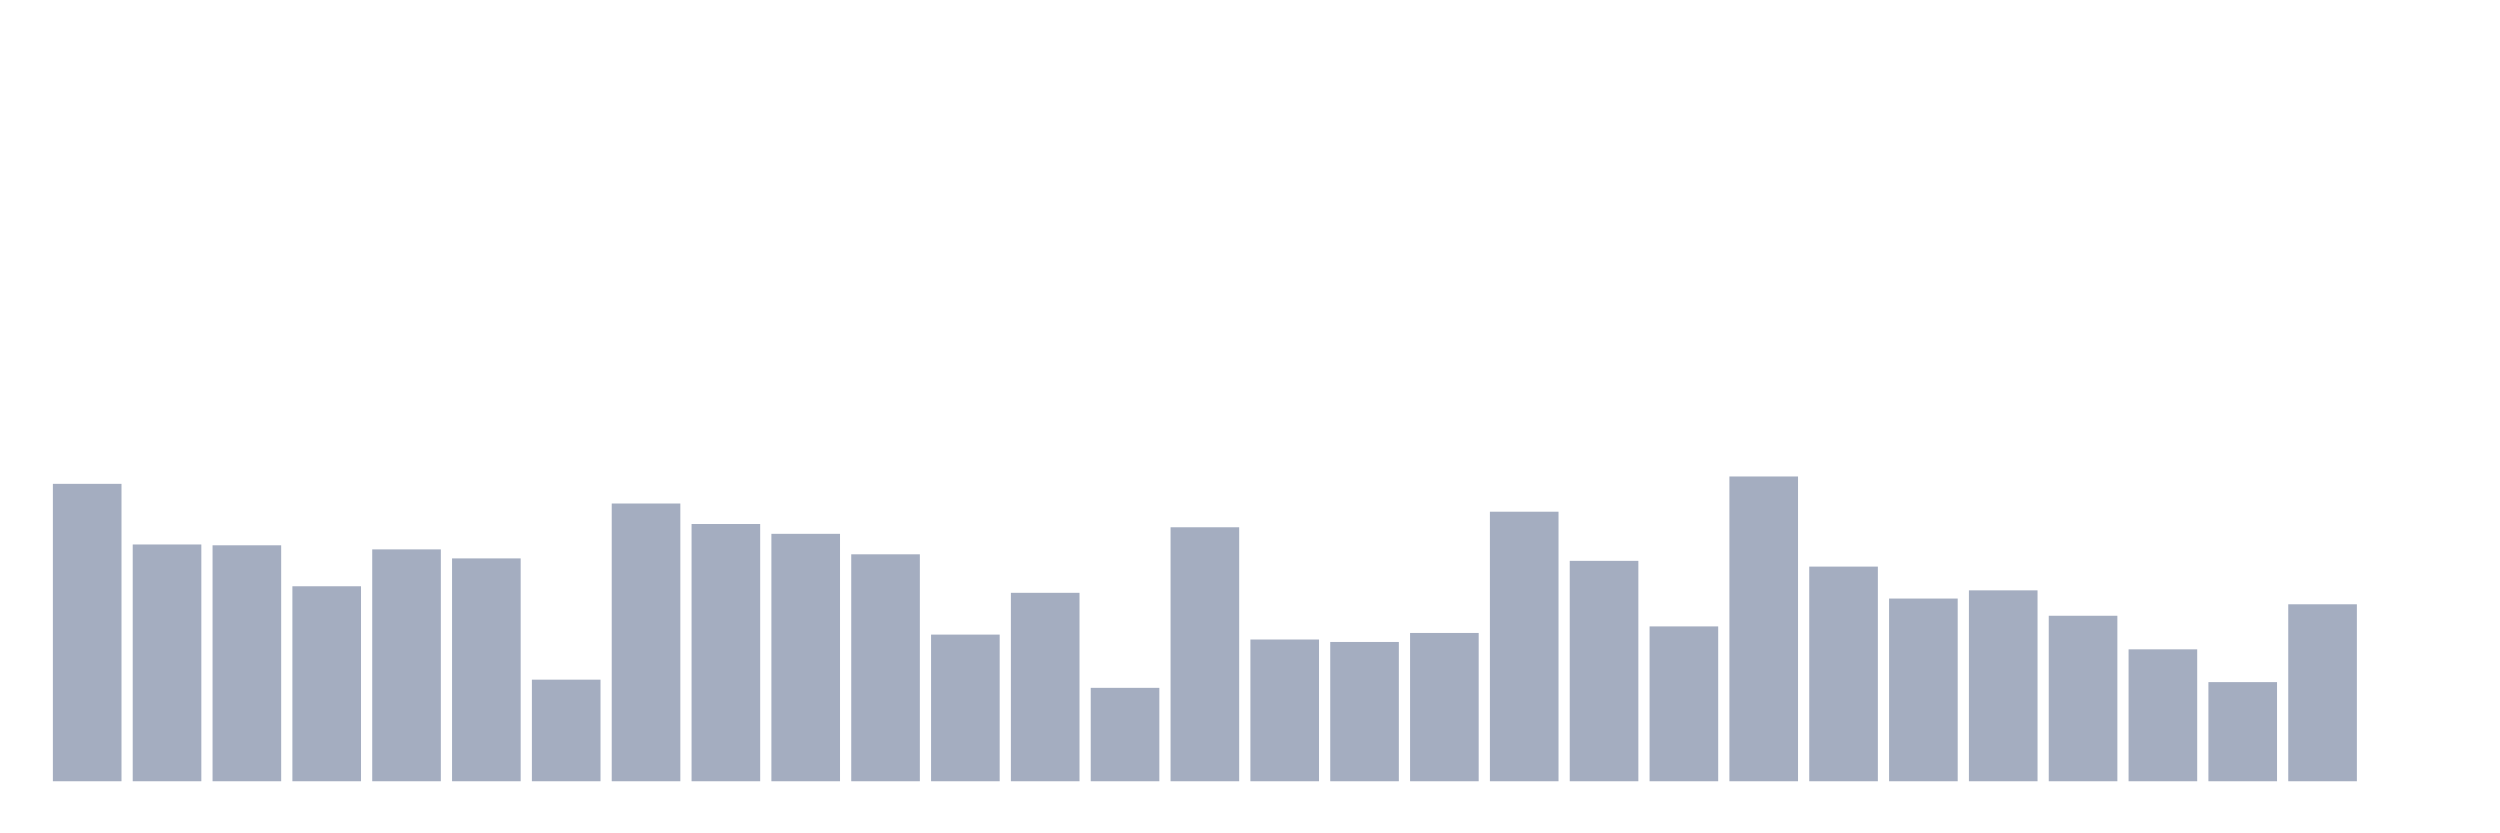<svg xmlns="http://www.w3.org/2000/svg" viewBox="0 0 480 160"><g transform="translate(10,10)"><rect class="bar" x="0.153" width="13.175" y="82.899" height="57.101" fill="rgb(164,173,192)"></rect><rect class="bar" x="15.482" width="13.175" y="94.539" height="45.461" fill="rgb(164,173,192)"></rect><rect class="bar" x="30.81" width="13.175" y="94.697" height="45.303" fill="rgb(164,173,192)"></rect><rect class="bar" x="46.138" width="13.175" y="102.562" height="37.438" fill="rgb(164,173,192)"></rect><rect class="bar" x="61.466" width="13.175" y="95.483" height="44.517" fill="rgb(164,173,192)"></rect><rect class="bar" x="76.794" width="13.175" y="97.213" height="42.787" fill="rgb(164,173,192)"></rect><rect class="bar" x="92.123" width="13.175" y="120.494" height="19.506" fill="rgb(164,173,192)"></rect><rect class="bar" x="107.451" width="13.175" y="86.674" height="53.326" fill="rgb(164,173,192)"></rect><rect class="bar" x="122.779" width="13.175" y="90.607" height="49.393" fill="rgb(164,173,192)"></rect><rect class="bar" x="138.107" width="13.175" y="92.494" height="47.506" fill="rgb(164,173,192)"></rect><rect class="bar" x="153.436" width="13.175" y="96.427" height="43.573" fill="rgb(164,173,192)"></rect><rect class="bar" x="168.764" width="13.175" y="111.843" height="28.157" fill="rgb(164,173,192)"></rect><rect class="bar" x="184.092" width="13.175" y="103.82" height="36.18" fill="rgb(164,173,192)"></rect><rect class="bar" x="199.42" width="13.175" y="122.067" height="17.933" fill="rgb(164,173,192)"></rect><rect class="bar" x="214.748" width="13.175" y="91.236" height="48.764" fill="rgb(164,173,192)"></rect><rect class="bar" x="230.077" width="13.175" y="112.787" height="27.213" fill="rgb(164,173,192)"></rect><rect class="bar" x="245.405" width="13.175" y="113.258" height="26.742" fill="rgb(164,173,192)"></rect><rect class="bar" x="260.733" width="13.175" y="111.528" height="28.472" fill="rgb(164,173,192)"></rect><rect class="bar" x="276.061" width="13.175" y="88.247" height="51.753" fill="rgb(164,173,192)"></rect><rect class="bar" x="291.39" width="13.175" y="97.685" height="42.315" fill="rgb(164,173,192)"></rect><rect class="bar" x="306.718" width="13.175" y="110.27" height="29.73" fill="rgb(164,173,192)"></rect><rect class="bar" x="322.046" width="13.175" y="81.483" height="58.517" fill="rgb(164,173,192)"></rect><rect class="bar" x="337.374" width="13.175" y="98.787" height="41.213" fill="rgb(164,173,192)"></rect><rect class="bar" x="352.702" width="13.175" y="104.921" height="35.079" fill="rgb(164,173,192)"></rect><rect class="bar" x="368.031" width="13.175" y="103.348" height="36.652" fill="rgb(164,173,192)"></rect><rect class="bar" x="383.359" width="13.175" y="108.225" height="31.775" fill="rgb(164,173,192)"></rect><rect class="bar" x="398.687" width="13.175" y="114.674" height="25.326" fill="rgb(164,173,192)"></rect><rect class="bar" x="414.015" width="13.175" y="120.966" height="19.034" fill="rgb(164,173,192)"></rect><rect class="bar" x="429.344" width="13.175" y="106.022" height="33.978" fill="rgb(164,173,192)"></rect><rect class="bar" x="444.672" width="13.175" y="140" height="0" fill="rgb(164,173,192)"></rect></g></svg>